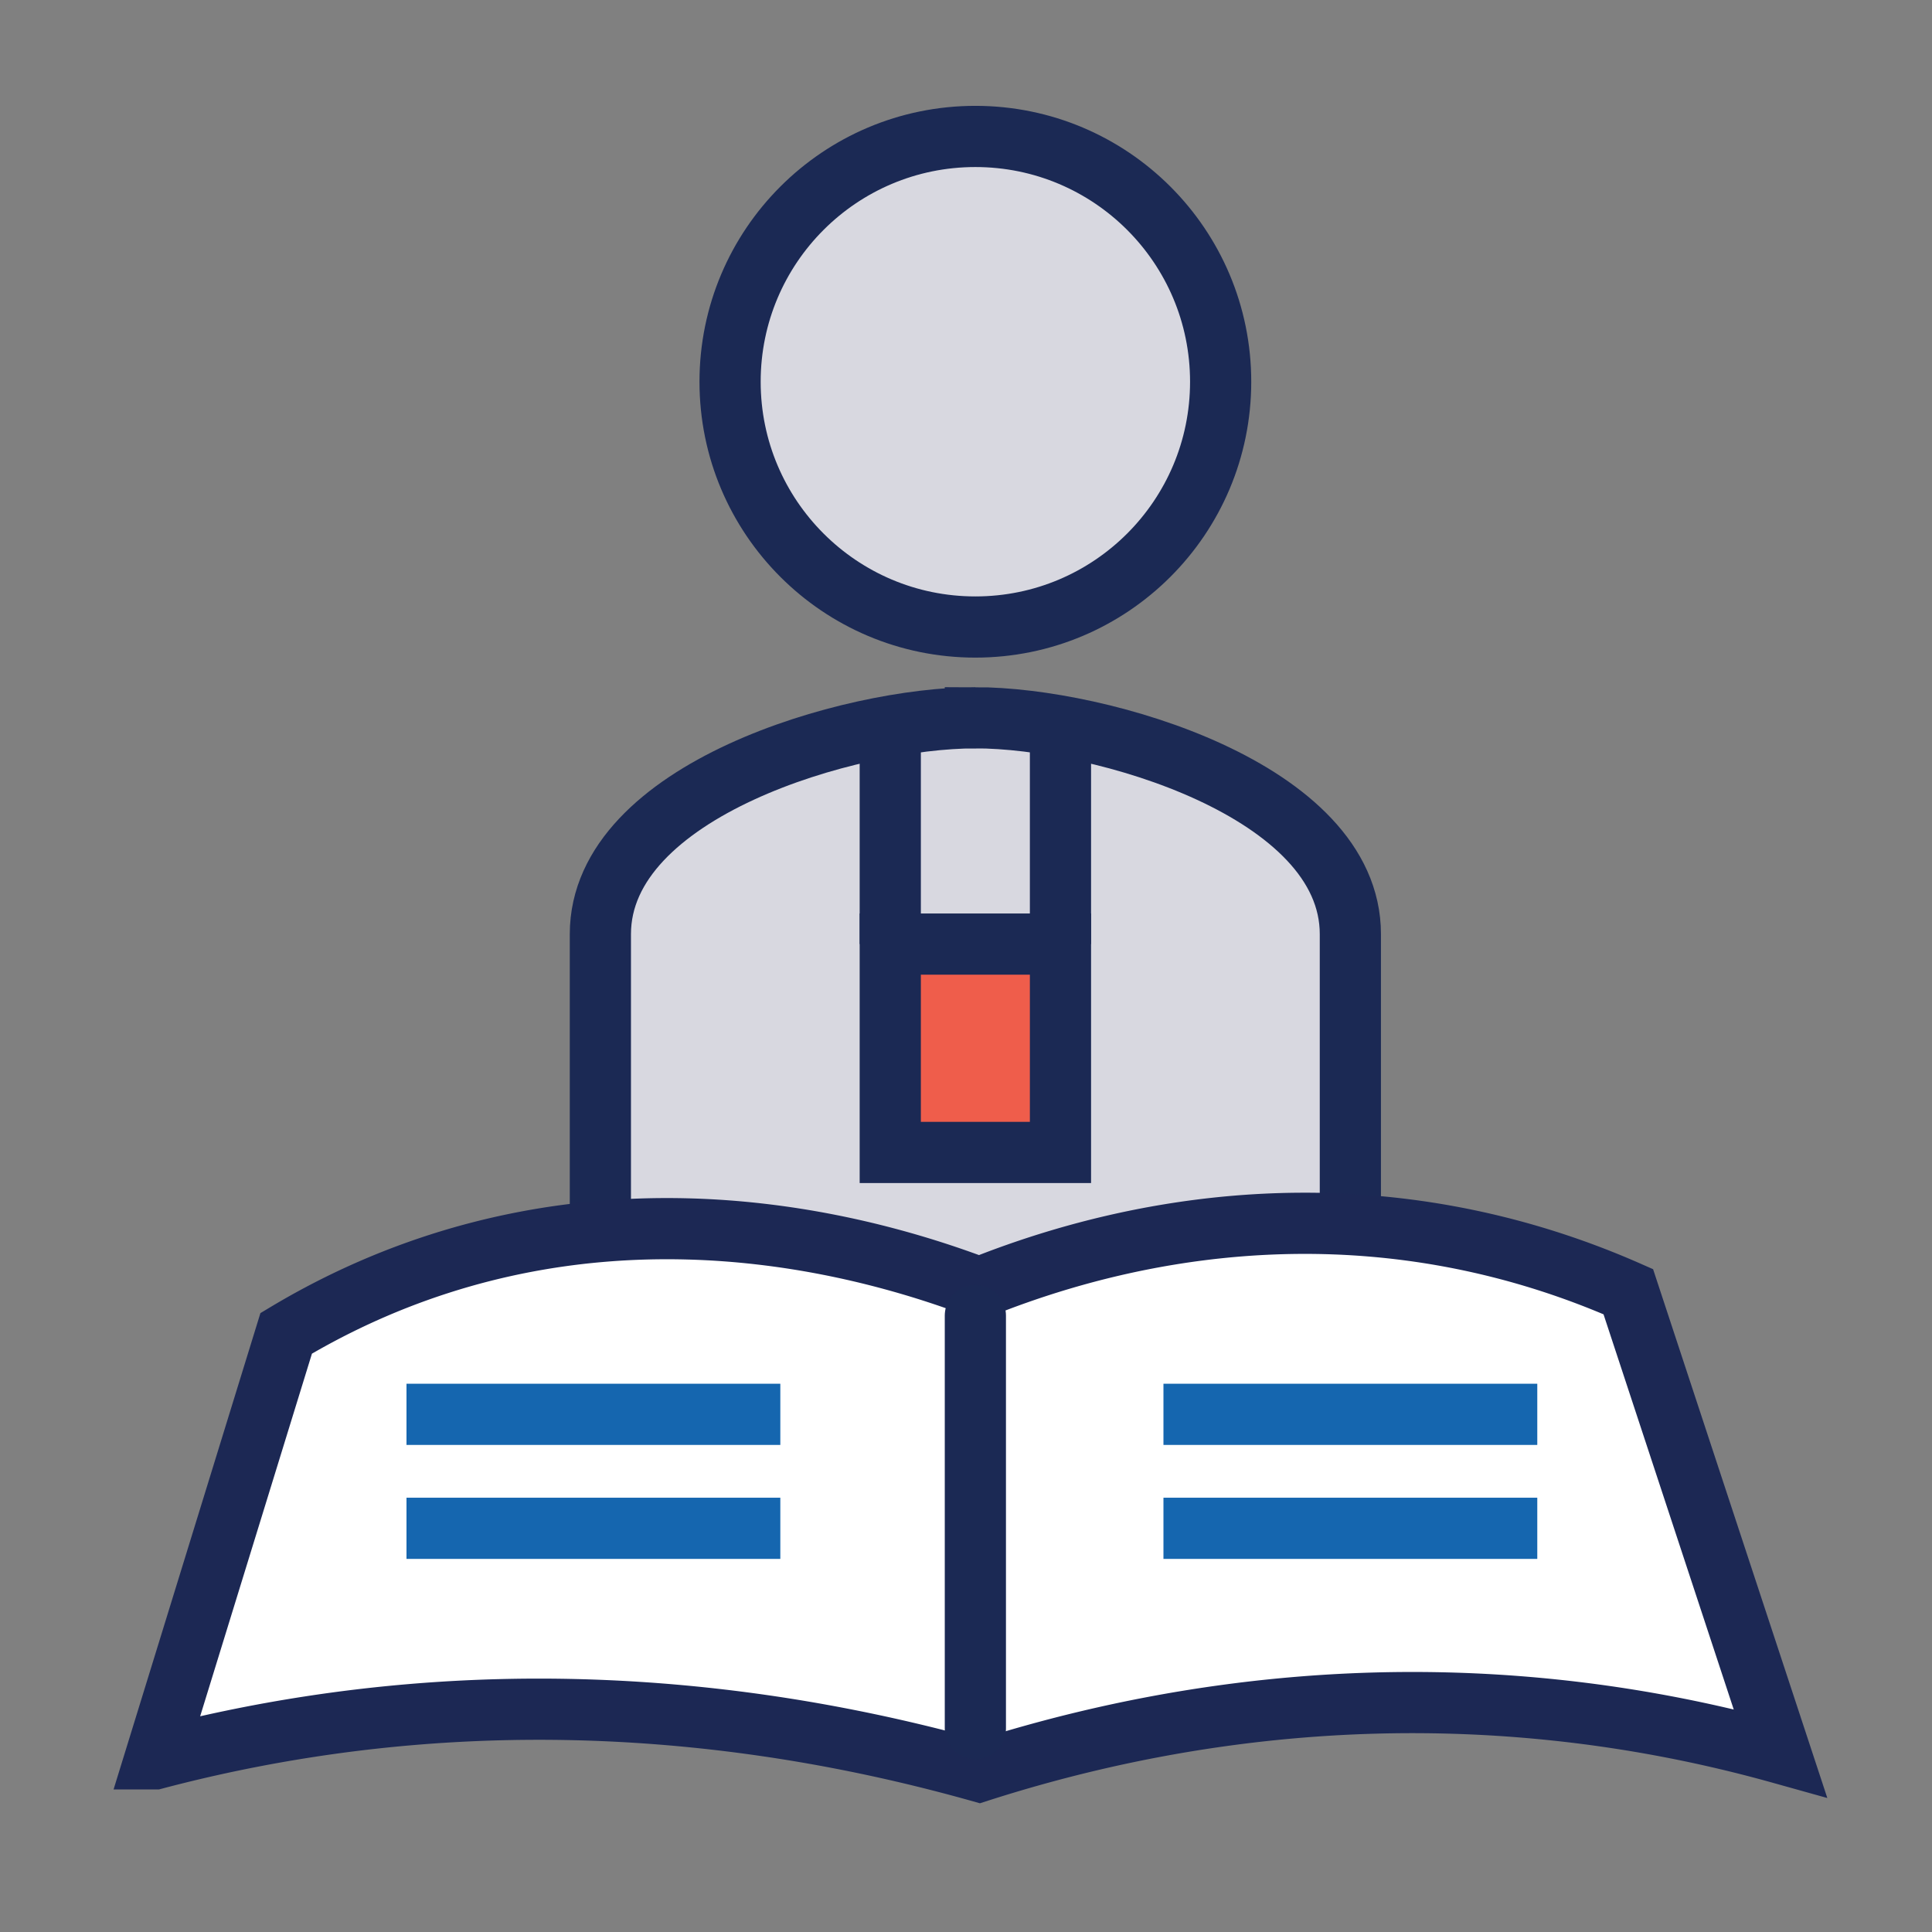 <svg xmlns="http://www.w3.org/2000/svg" id="Layer_1" width="50" height="50" viewBox="0 0 1250 1250"><rect x="0" y="0" width="1250" height="1250" fill="#808080" stroke="none"/><defs><style>.cls-4,.cls-5{stroke-width:39.59px;stroke:#1b2954}.cls-5{fill:#d8d8e0}.cls-4{fill:#ef5d4b}</style></defs><circle cx="631.06" cy="246.98" r="158.7" class="cls-5"/><path d="M631.06 464.4c-80.76 0-242.62 46.79-242.62 139.97v252.76c0 9.84 7.97 17.81 17.81 17.81h449.62c9.84 0 17.81-7.97 17.81-17.81V604.37c0-93.19-161.86-139.97-242.62-139.97Z" class="cls-5"/><path d="M633.62 833.23c-60.93-23.04-197.98-64.3-349.64-15.48-38.24 12.31-71.16 28.34-98.81 44.91l-84.87 275.3a971.651 971.651 0 0 1 99.85-20.79c172.12-26.49 322.86-2.19 433.48 28.88 84.21-27.02 210.73-54.83 362.26-40.67 58.56 5.47 110.87 16.28 155.97 28.88-32.79-99.52-65.57-199.02-98.36-298.54-32.09-14.15-71.23-27.64-116.78-35.93-133.84-24.36-245.37 10.26-303.1 33.45Z" style="fill:#fff;stroke:#1c2854;stroke-width:39.59px"/><path d="M631.06 851.21v267.16" style="fill:#d8d8e0;stroke:#1b2954;stroke-width:39.59px;stroke-linecap:round;stroke-linejoin:round"/><path d="M686.12 610.82v134.81H576V610.82h110.12Z" class="cls-4"/><path d="M263 915.07h241.87M263 988.81h241.87m247.88-73.74h241.87m-241.87 73.74h241.87" style="fill:none;stroke:#1566af;stroke-miterlimit:10;stroke-width:39.59px"/><path d="M576 610.82V464.4m110.12 146.42V469.83" class="cls-4"/></svg>